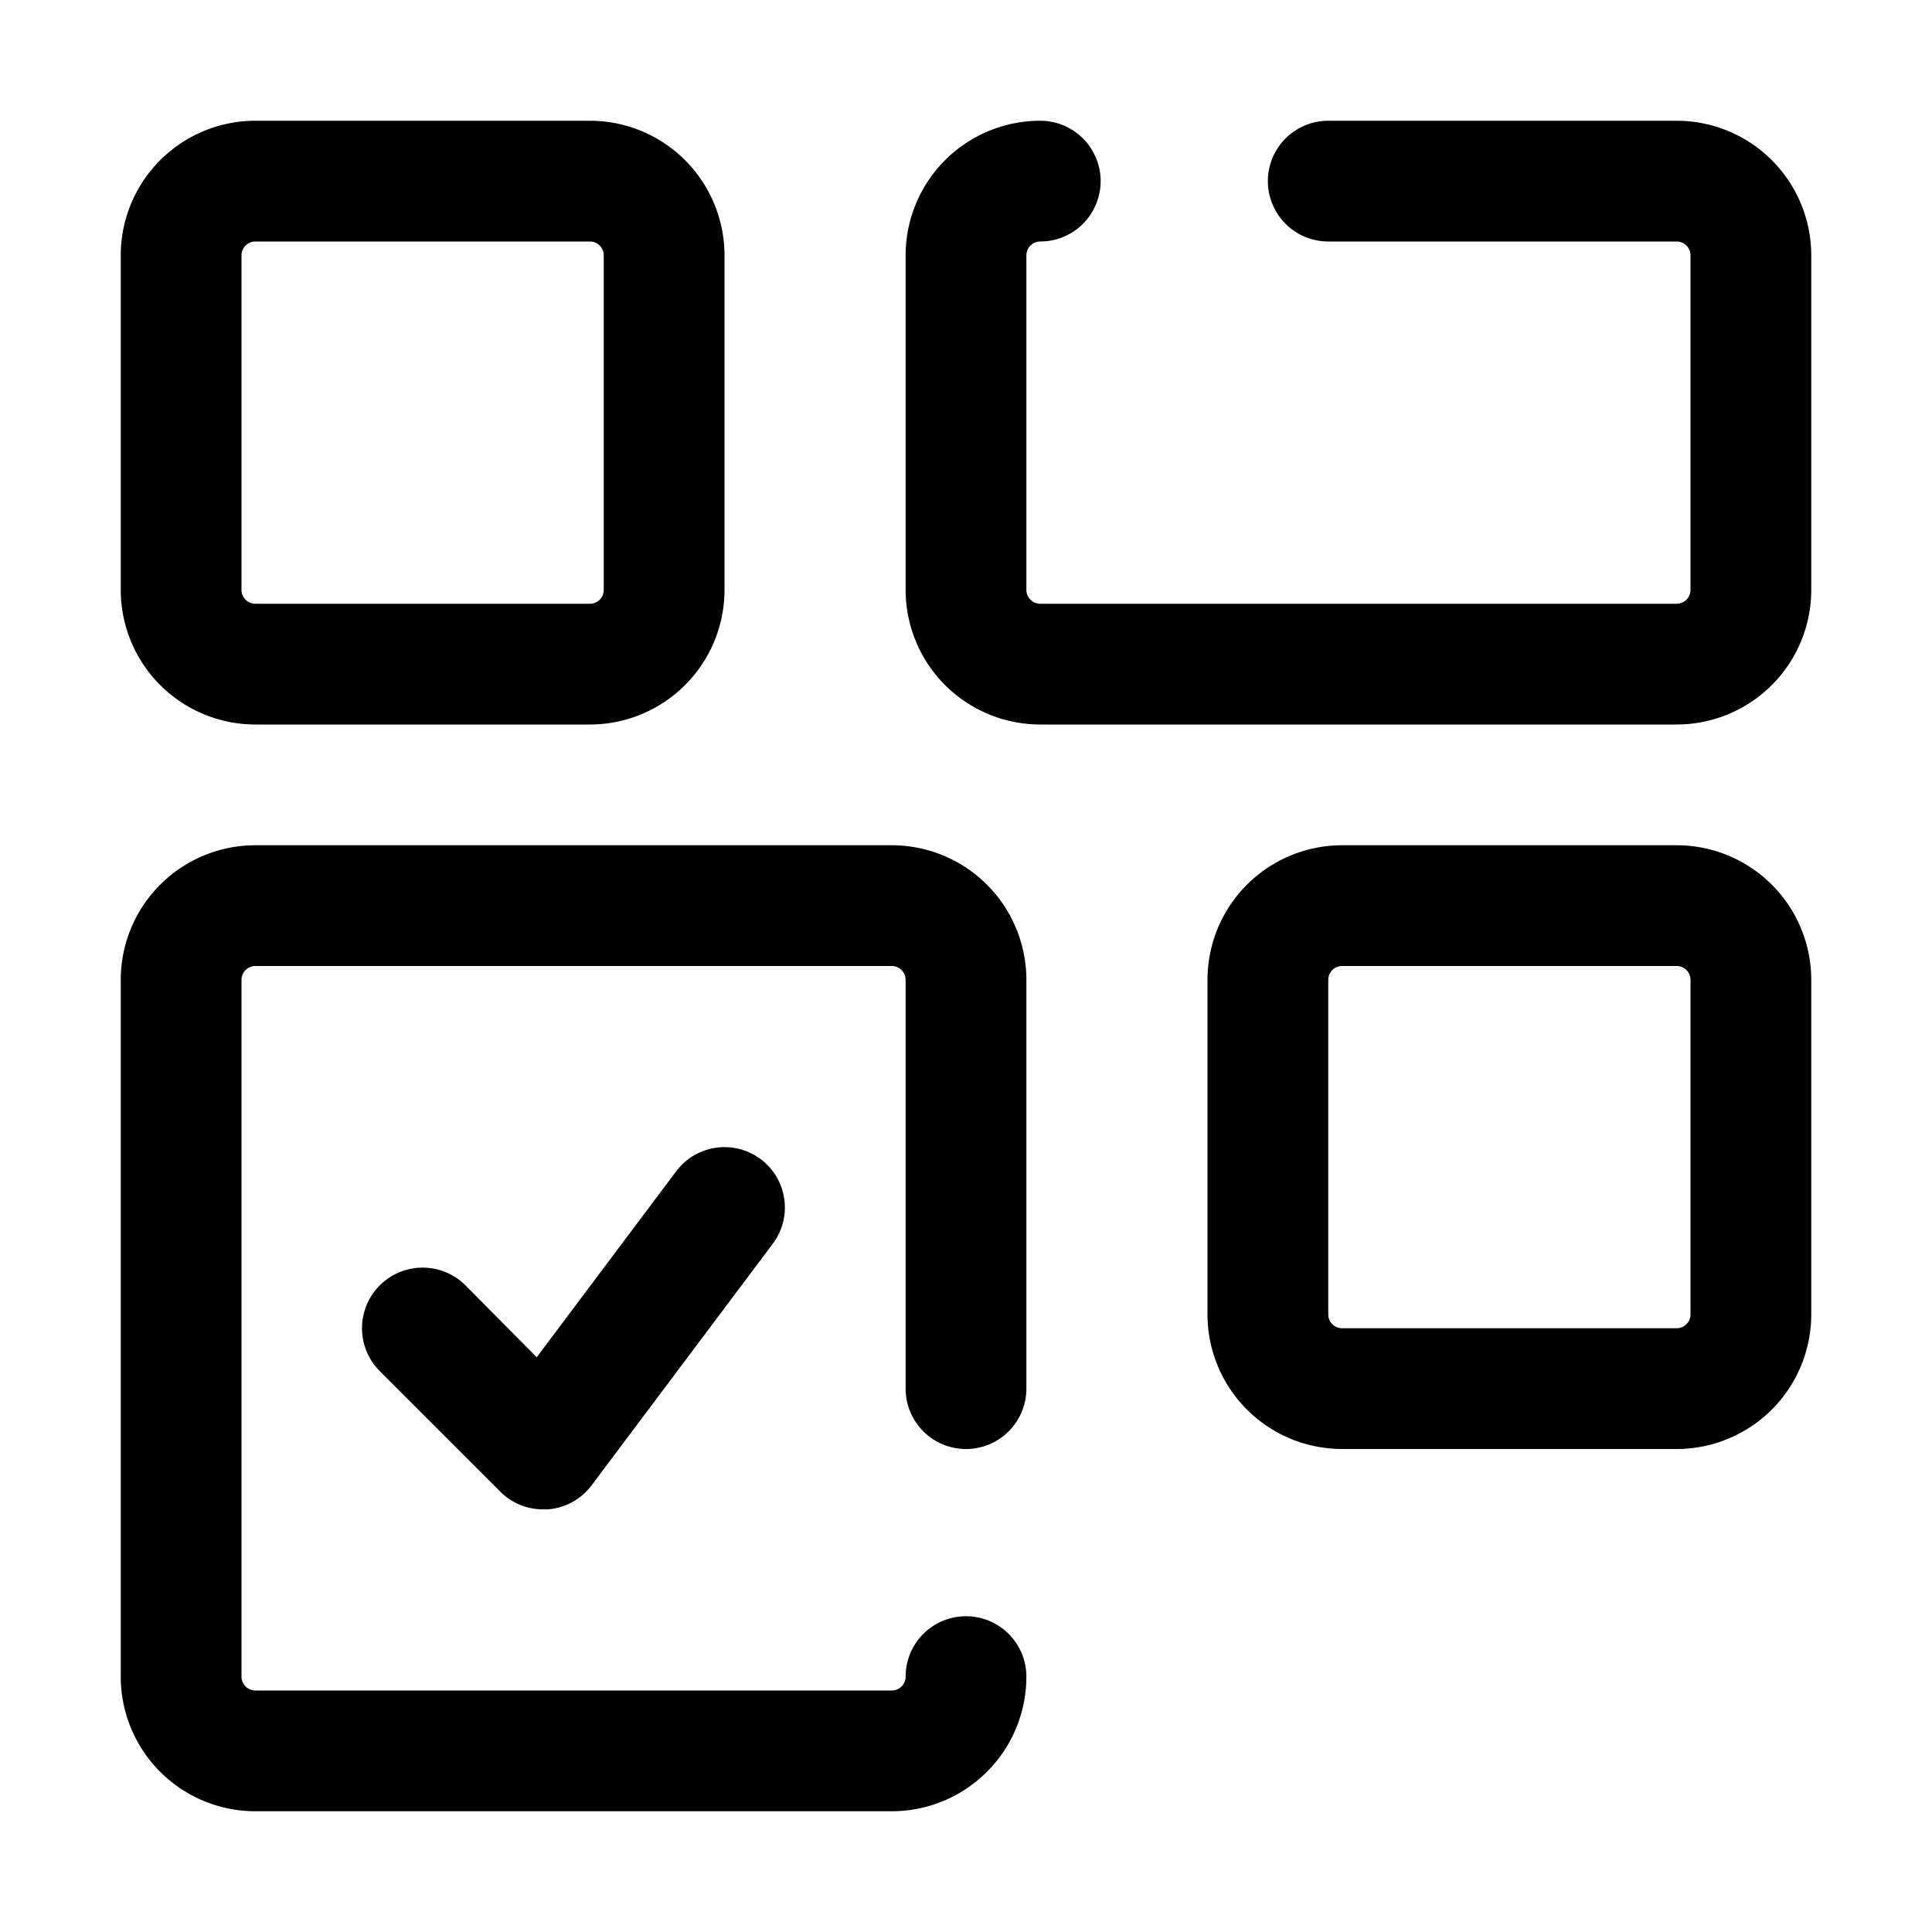 <svg xmlns="http://www.w3.org/2000/svg" viewBox="0 0 32 32"><g id="app"><path d="M4.23,12H9.77A2.23,2.23,0,0,0,12,9.77V4.23A2.23,2.23,0,0,0,9.77,2H4.23A2.23,2.23,0,0,0,2,4.23V9.77A2.23,2.23,0,0,0,4.23,12ZM4,4.23A.23.23,0,0,1,4.23,4H9.77a.23.23,0,0,1,.23.23V9.77a.23.23,0,0,1-.23.23H4.23A.23.23,0,0,1,4,9.77Z"/><path d="M27.77,2H22a1,1,0,0,0,0,2h5.77a.23.23,0,0,1,.23.23V9.77a.23.23,0,0,1-.23.23H17.23A.23.23,0,0,1,17,9.77V4.23A.23.23,0,0,1,17.23,4a1,1,0,0,0,0-2A2.23,2.23,0,0,0,15,4.23V9.77A2.23,2.23,0,0,0,17.23,12H27.77A2.23,2.23,0,0,0,30,9.77V4.23A2.23,2.23,0,0,0,27.77,2Z"/><path d="M27.77,14H22.23A2.23,2.23,0,0,0,20,16.23v5.54A2.23,2.23,0,0,0,22.23,24h5.54A2.23,2.23,0,0,0,30,21.77V16.23A2.23,2.23,0,0,0,27.77,14ZM28,21.77a.23.23,0,0,1-.23.23H22.23a.23.23,0,0,1-.23-.23V16.23a.23.23,0,0,1,.23-.23h5.54a.23.23,0,0,1,.23.23Z"/><path d="M14.77,14H4.23A2.23,2.23,0,0,0,2,16.23V27.77A2.23,2.23,0,0,0,4.23,30H14.77A2.23,2.23,0,0,0,17,27.77a1,1,0,1,0-2,0,.23.23,0,0,1-.23.23H4.23A.23.23,0,0,1,4,27.77V16.23A.23.23,0,0,1,4.23,16H14.77a.23.23,0,0,1,.23.23V23a1,1,0,0,0,2,0V16.23A2.23,2.23,0,0,0,14.77,14Z"/><path d="M11.2,19.4,8.89,22.48,7.71,21.29a1,1,0,0,0-1.42,1.42l2,2A1,1,0,0,0,9,25h.07a1,1,0,0,0,.73-.4l3-4a1,1,0,0,0-1.6-1.2Z"/></g></svg>